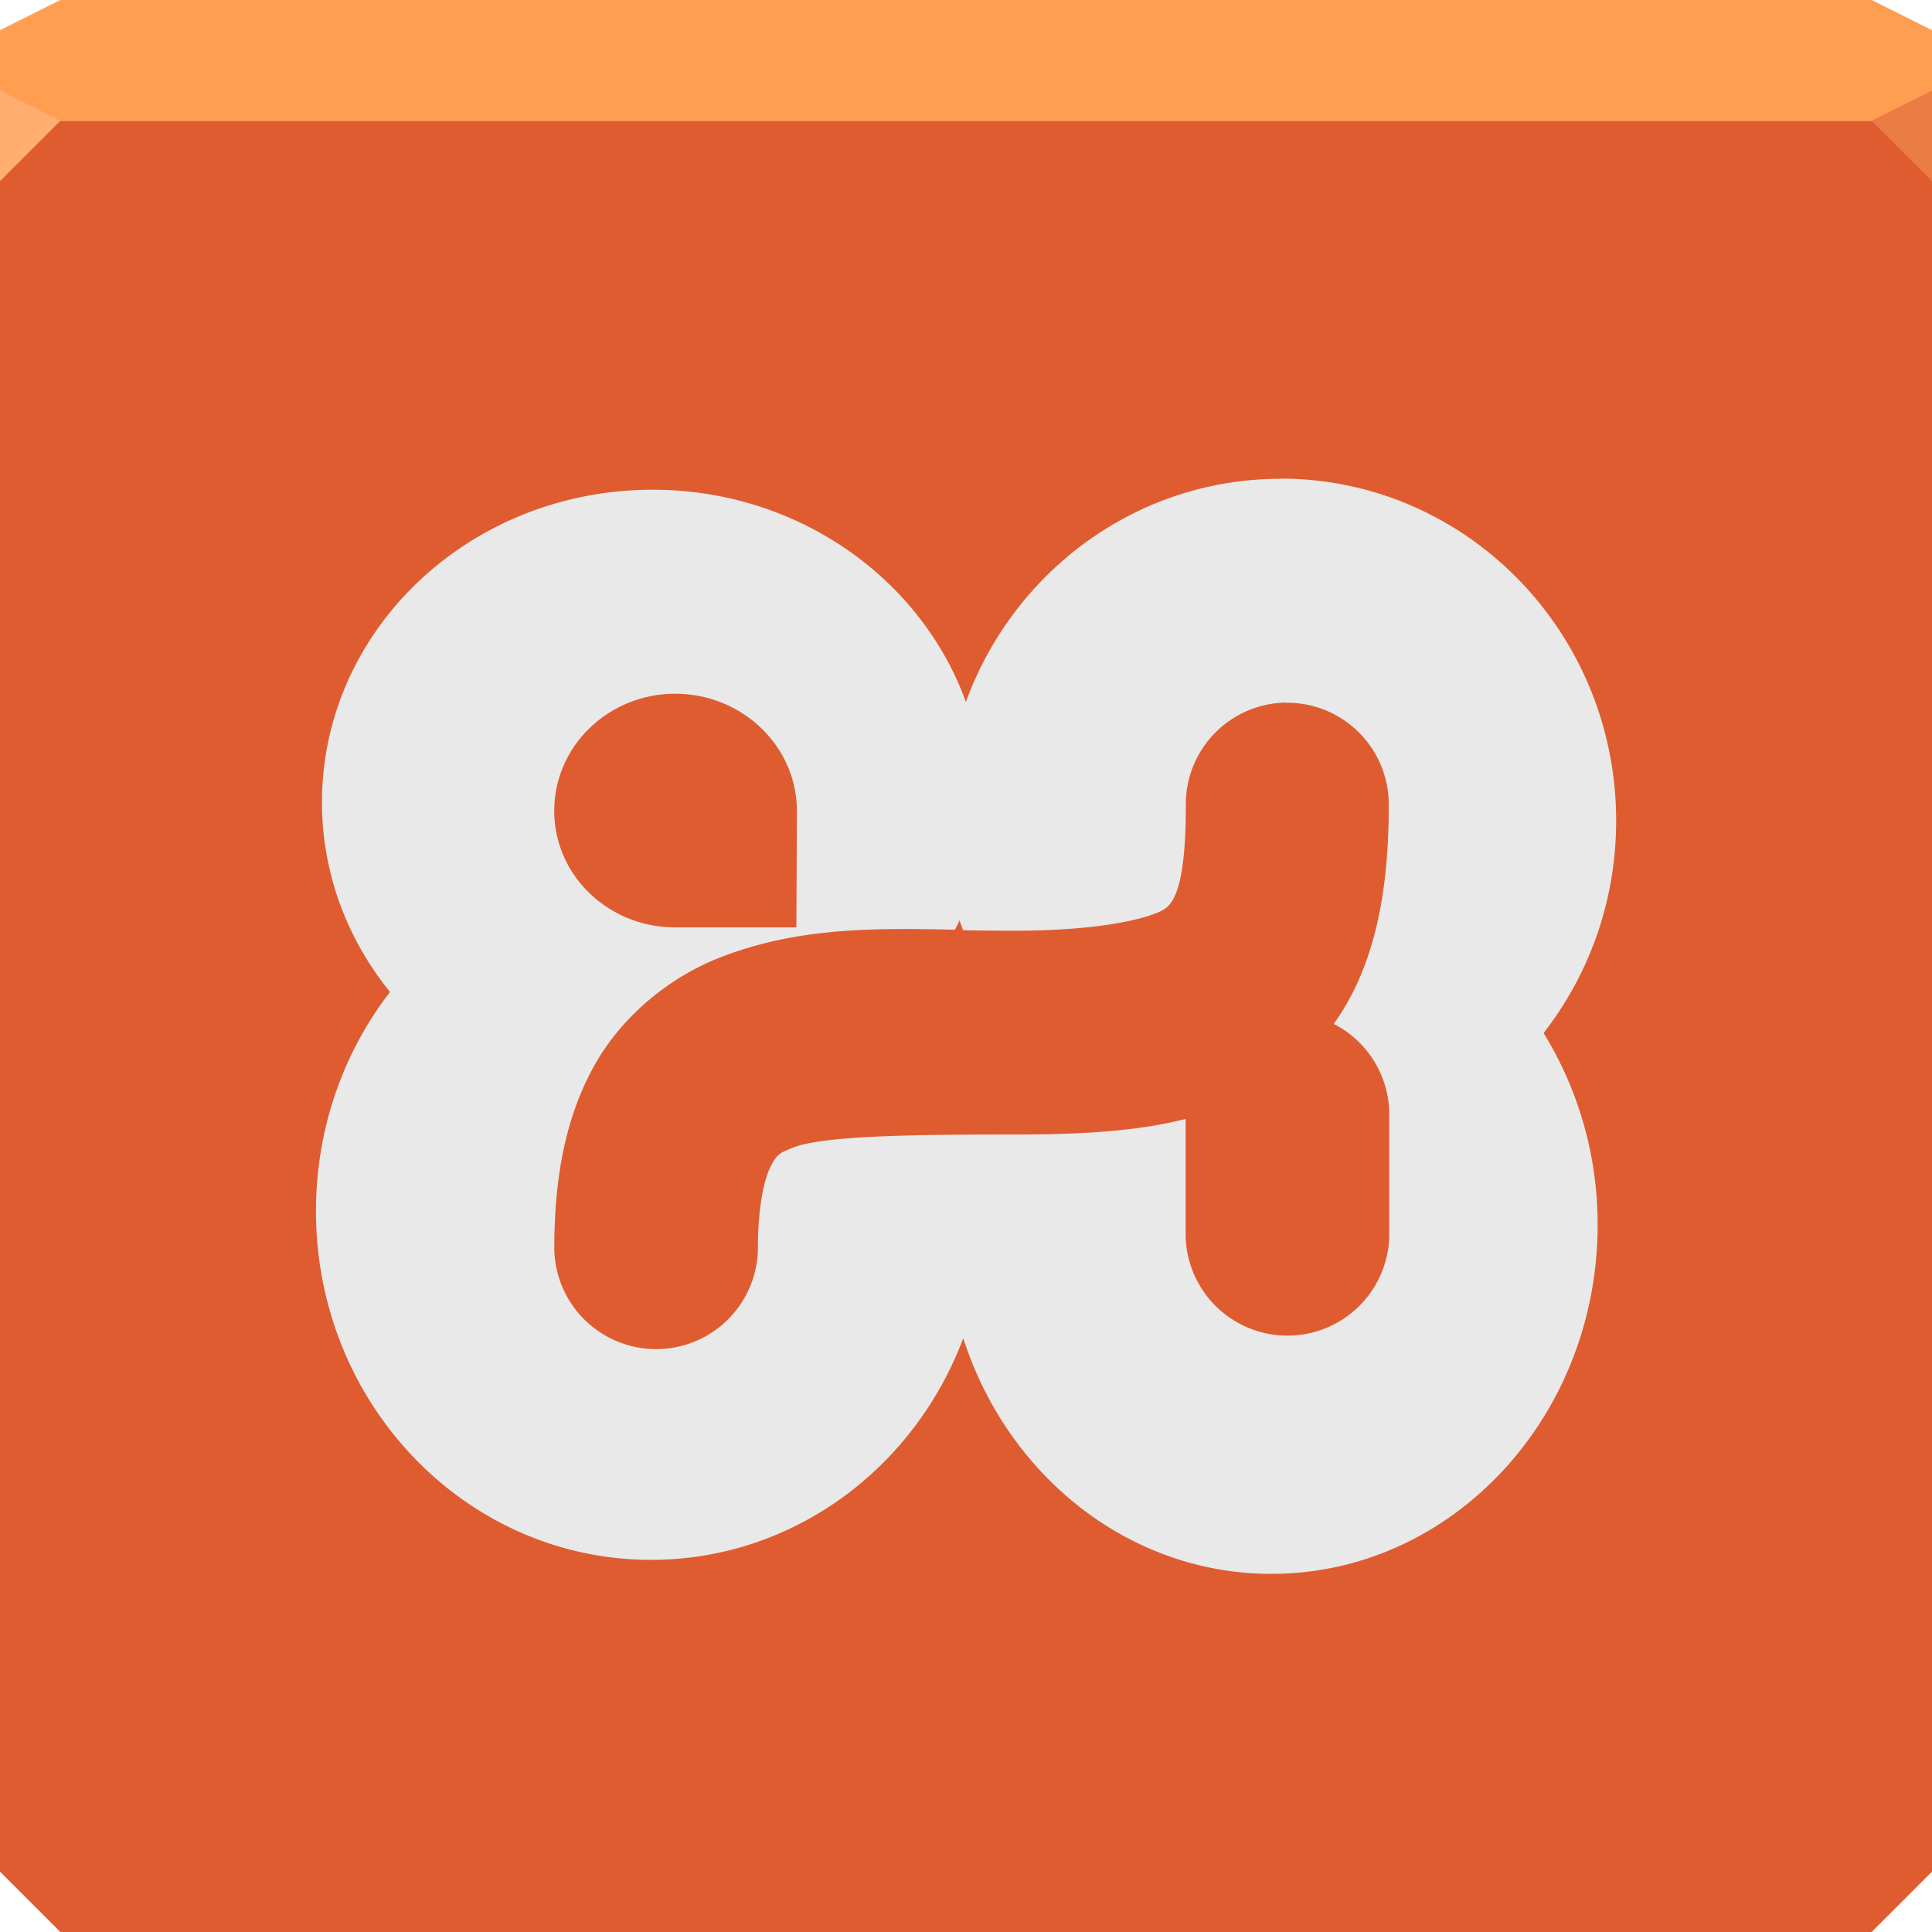 <svg xmlns="http://www.w3.org/2000/svg" viewBox="0 0 64 64"><g color="#000"><path d="m0 4v30 28l2 2h30 30l2-2v-28-30h-32-32" fill="#df5c30"/><path d="m2 0l-2 1v3h32 32v-3l-2-1h-30-30" fill="#ff9d51"/></g><path d="m64 6l-2-2 2-1z" fill="#ea7c43"/><path d="m0 3v3l2-2" fill="#ffae6f"/><path d="m42.42 15.861c-4.779 0-8.853 3.075-10.424 7.392-1.473-4.077-5.559-7.03-10.375-7.03-6.06 0-10.955 4.639-10.955 10.358 0 2.361.846 4.539 2.254 6.281-1.536 1.984-2.453 4.512-2.453 7.259 0 6.387 4.971 11.551 11.1 11.551 4.706 0 8.724-3.038 10.342-7.342 1.458 4.54 5.473 7.806 10.209 7.806 5.966 0 10.806-5.181 10.806-11.568 0-2.346-.668-4.524-1.79-6.347 1.502-1.933 2.403-4.369 2.403-7.03 0-6.262-4.981-11.336-11.12-11.336m-20.05 7.126c2.217 0 4.03 1.738 4.03 3.878 0 1.017-.017 3.862-.017 3.862h-4.01c-2.217 0-4.01-1.721-4.01-3.862 0-2.14 1.794-3.878 4.01-3.878m20.203.298a3.368 3.368 0 0 1 3.431 3.414c0 2.689-.408 5.261-1.823 7.226a3.368 3.368 0 0 1 1.84 3.049v3.961a3.373 3.373 0 0 1 -6.745 0v-3.862c-1.687.426-3.563.514-5.668.514-3.58 0-6.365.054-7.325.431-.48.188-.538.231-.729.58-.191.349-.447 1.192-.447 2.784a3.373 3.373 0 0 1 -6.745 0c0-2.299.347-4.289 1.293-6.02.945-1.727 2.561-2.995 4.176-3.63 2.595-1.018 5.149-.983 7.806-.928.05-.106.103-.207.149-.315.034.113.079.22.116.331.566.012 1.13.017 1.707.017 3.258 0 4.728-.52 5.01-.746.277-.226.663-.771.663-3.397a3.368 3.368 0 0 1 3.298 -3.414" fill="#e9e9e9" fill-rule="evenodd"/></svg>